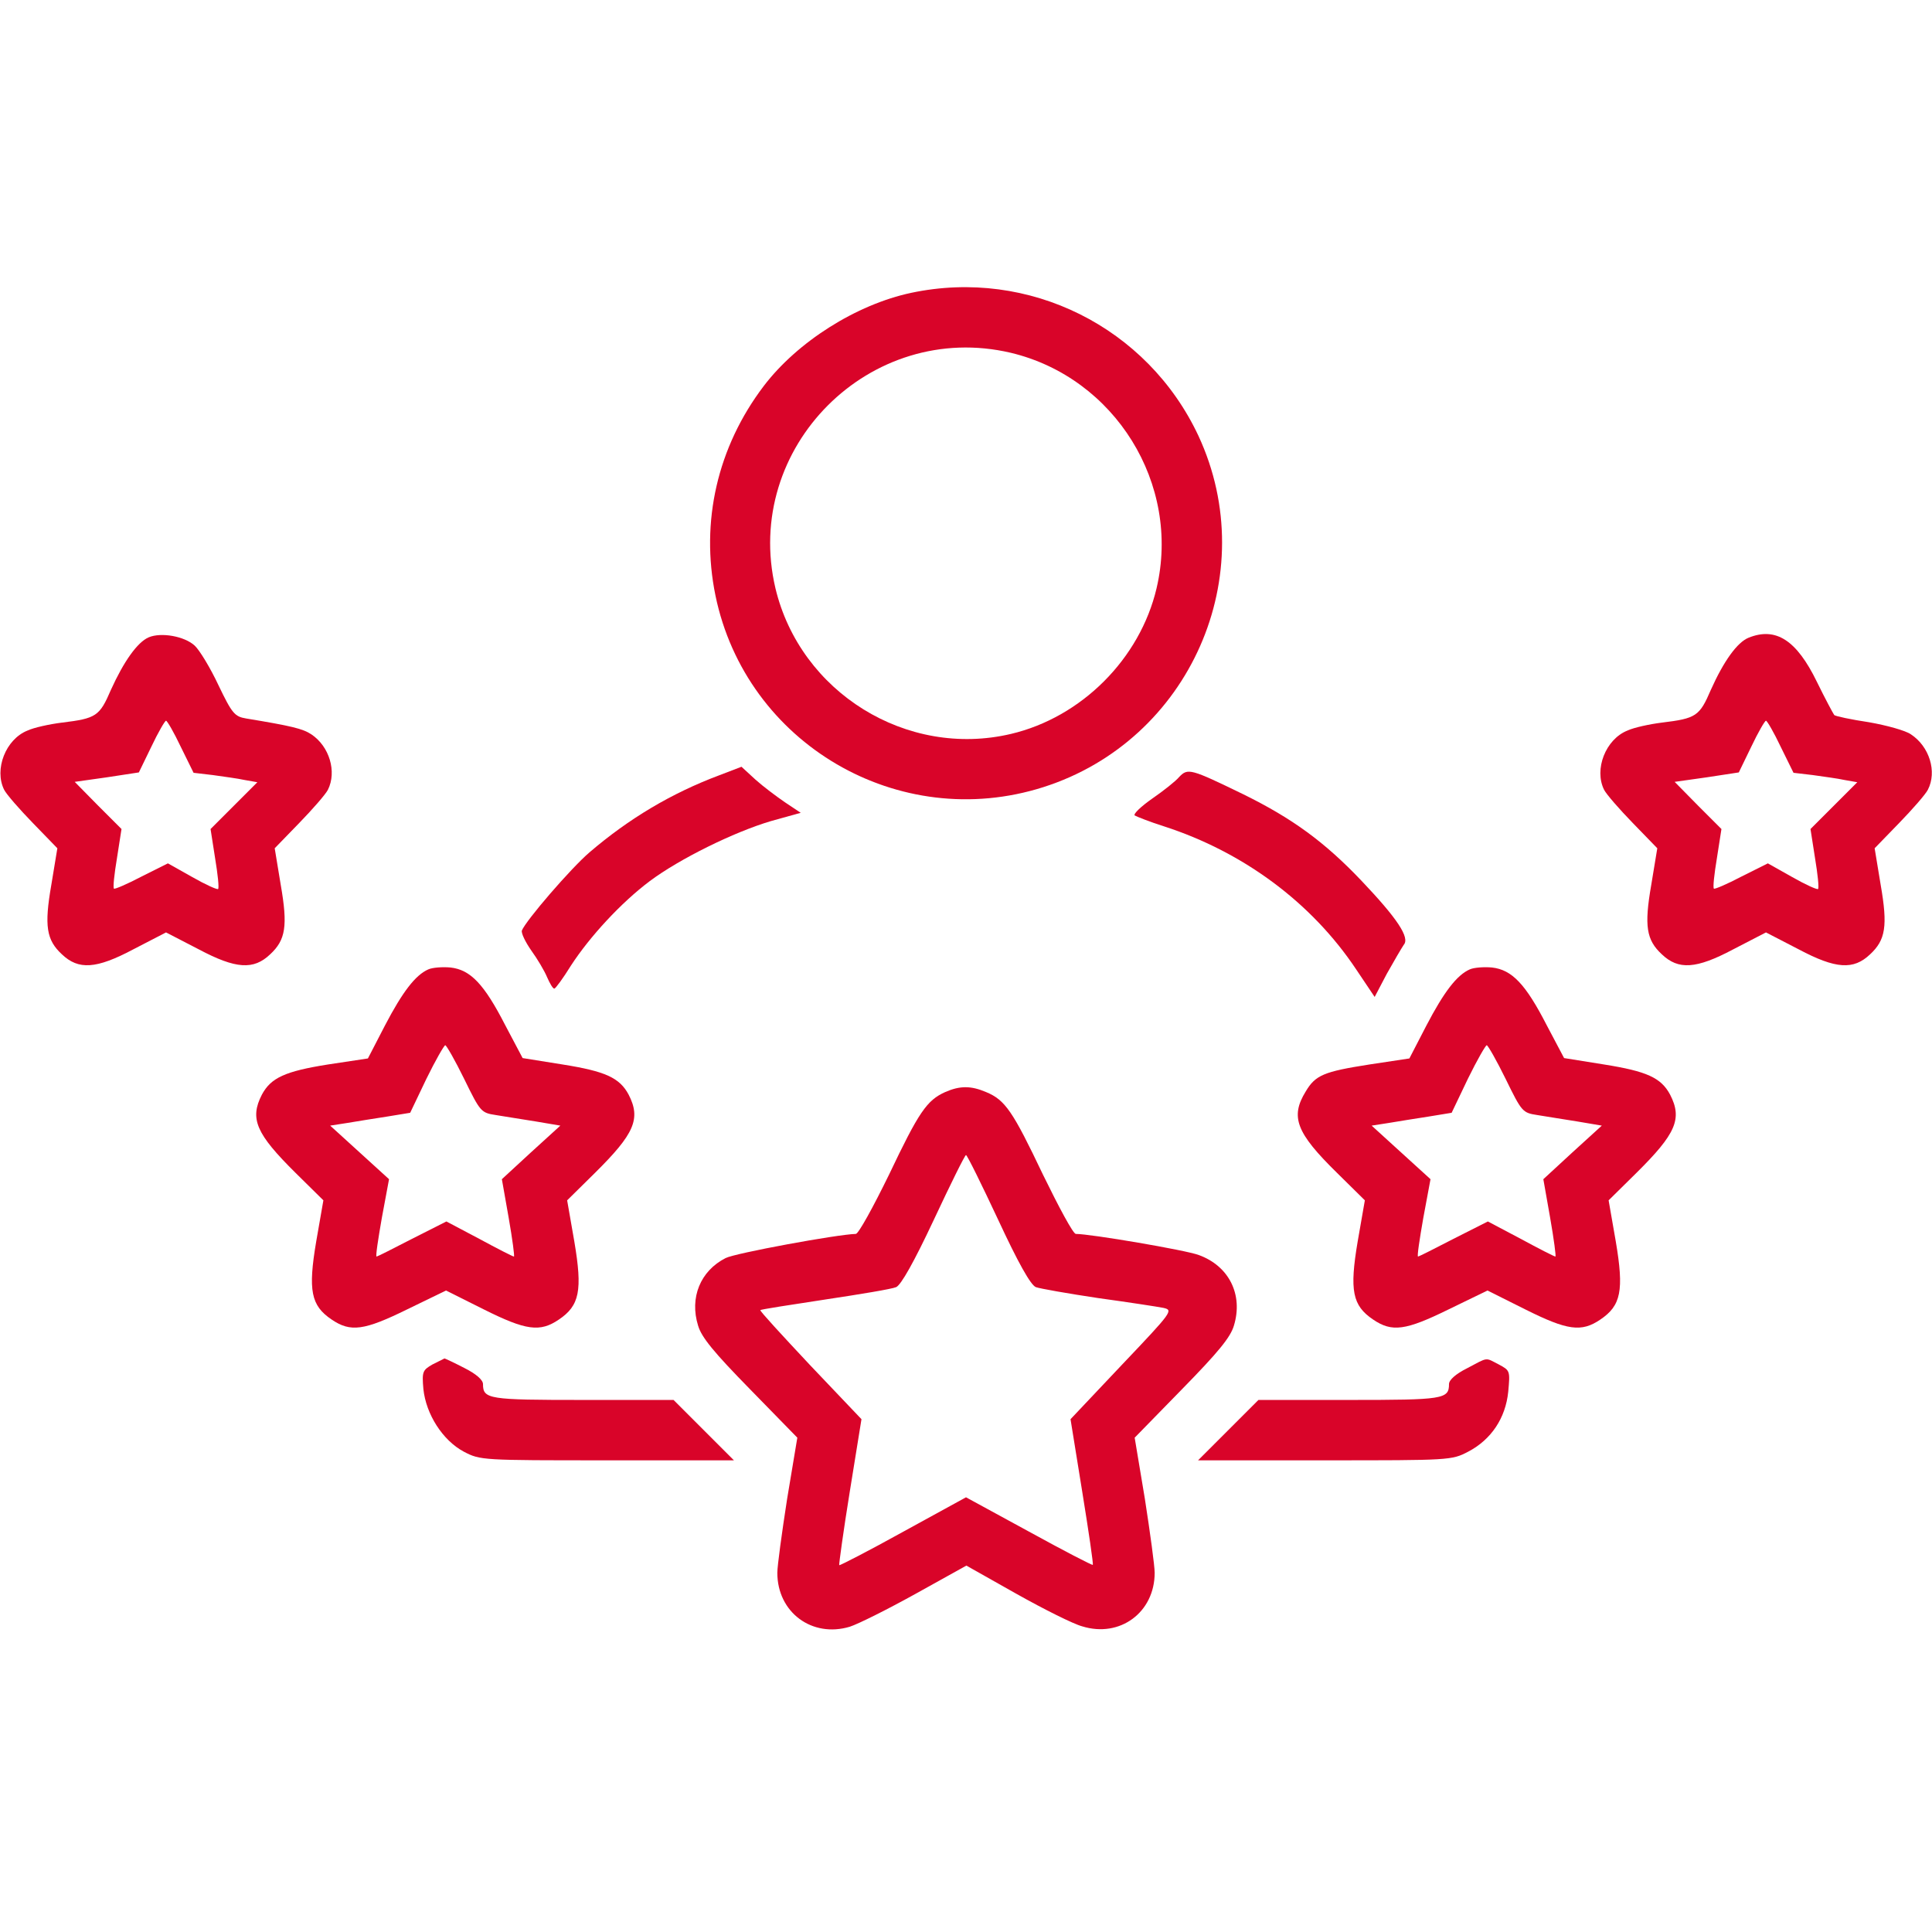 <?xml version="1.0" standalone="no"?>
<!DOCTYPE svg PUBLIC "-//W3C//DTD SVG 20010904//EN"
 "http://www.w3.org/TR/2001/REC-SVG-20010904/DTD/svg10.dtd">
<svg version="1.0" xmlns="http://www.w3.org/2000/svg"
 width="512pt" height="512pt" viewBox="0 0 512 512"
 preserveAspectRatio="xMidYMid meet">

<g transform="translate(0,512) scale(0.1,-0.1)"
fill="#d90429" stroke="none">
<path d="M2415 4344 c-146 -31 -302 -130 -391 -247 -123 -162 -168 -360 -128
-555 81 -393 486 -630 869 -508 389 124 582 563 411 931 -135 288 -449 445
-761 379z m264 -159 c276 -66 451 -348 386 -624 -44 -187 -199 -342 -386 -386
-276 -65 -558 110 -624 386 -88 373 251 712 624 624z"/>
<path d="M394 3431 c-30 -13 -66 -64 -100 -139 -30 -70 -39 -76 -130 -87 -32
-4 -74 -13 -91 -21 -58 -23 -89 -103 -62 -157 6 -12 41 -52 76 -88 l65 -67
-16 -97 c-19 -109 -13 -146 28 -184 44 -42 91 -39 189 13 l87 45 87 -45 c98
-52 145 -55 189 -13 41 38 47 75 28 184 l-16 97 65 67 c35 36 70 76 76 88 24
48 4 115 -44 147 -23 15 -52 22 -173 42 -30 5 -37 13 -73 88 -21 45 -50 93
-63 105 -27 25 -89 36 -122 22z m85 -290 l34 -69 51 -6 c28 -4 66 -9 84 -13
l34 -6 -62 -62 -62 -62 12 -77 c7 -42 11 -79 8 -82 -3 -2 -34 12 -69 32 l-64
36 -70 -35 c-38 -20 -71 -34 -73 -32 -3 3 1 39 8 81 l12 77 -62 62 -62 63 85
12 85 13 33 68 c18 38 36 69 39 69 3 0 21 -31 39 -69z"/>
<path d="M4634 3430 c-30 -12 -66 -62 -100 -138 -30 -70 -39 -76 -130 -87 -32
-4 -74 -13 -91 -21 -58 -23 -89 -103 -62 -157 6 -12 41 -52 76 -88 l65 -67
-16 -97 c-19 -109 -13 -146 28 -184 44 -42 91 -39 189 13 l87 45 87 -45 c98
-52 145 -55 189 -13 41 38 47 75 28 184 l-16 97 65 67 c35 36 70 76 76 88 25
48 4 115 -45 147 -14 10 -65 24 -111 32 -47 7 -89 16 -92 19 -3 4 -24 43 -46
88 -54 111 -109 146 -181 117z m85 -289 l34 -69 51 -6 c28 -4 66 -9 84 -13
l34 -6 -62 -62 -62 -62 12 -77 c7 -42 11 -79 8 -82 -3 -2 -34 12 -69 32 l-64
36 -70 -35 c-38 -20 -71 -34 -73 -32 -3 3 1 39 8 81 l12 77 -62 62 -62 63 85
12 85 13 33 68 c18 38 36 69 39 69 3 0 21 -31 39 -69z"/>
<path d="M1905 3065 c-125 -47 -238 -114 -343 -204 -50 -43 -168 -180 -179
-207 -2 -7 9 -30 25 -53 16 -22 35 -54 42 -71 7 -16 15 -30 19 -30 3 0 23 27
44 61 50 77 133 167 209 224 79 59 223 130 321 159 l79 22 -42 28 c-22 15 -58
42 -78 60 l-37 34 -60 -23z"/>
<path d="M3125 3061 c-9 -11 -42 -37 -71 -57 -30 -21 -51 -41 -47 -45 5 -3 40
-17 78 -29 210 -68 391 -202 509 -379 l49 -73 32 61 c19 34 39 68 45 77 17 19
-17 70 -112 170 -98 103 -183 165 -313 229 -140 68 -147 70 -170 46z"/>
<path d="M1135 2551 c-34 -15 -68 -59 -115 -149 l-45 -87 -106 -16 c-113 -18
-151 -35 -175 -80 -33 -64 -15 -104 89 -207 l74 -73 -19 -109 c-22 -130 -14
-170 41 -207 50 -34 86 -29 200 27 l103 50 100 -50 c112 -56 149 -61 199 -27
55 37 63 77 41 207 l-19 109 74 73 c104 103 122 143 89 207 -24 45 -62 62
-175 80 l-106 17 -46 87 c-56 109 -92 147 -145 153 -21 2 -48 0 -59 -5z m95
-290 c43 -88 45 -90 84 -96 23 -4 70 -11 106 -17 l65 -11 -78 -71 -77 -71 18
-102 c10 -57 16 -103 14 -103 -3 0 -44 21 -92 47 l-87 46 -91 -46 c-50 -26
-92 -47 -94 -47 -3 0 4 46 14 103 l19 102 -78 71 -78 71 45 7 c25 4 72 12 106
17 l61 10 43 90 c24 49 47 89 50 89 3 0 26 -40 50 -89z"/>
<path d="M3895 2551 c-34 -15 -68 -59 -115 -149 l-45 -87 -106 -16 c-121 -19
-143 -28 -169 -72 -41 -67 -25 -109 83 -215 l74 -73 -19 -109 c-22 -130 -14
-170 41 -207 50 -34 86 -29 200 27 l103 50 100 -50 c112 -56 149 -61 199 -27
55 37 63 77 41 207 l-19 109 74 73 c104 103 122 143 89 207 -24 45 -62 62
-175 80 l-106 17 -46 87 c-56 109 -92 147 -145 153 -21 2 -48 0 -59 -5z m95
-290 c43 -88 45 -90 84 -96 23 -4 70 -11 106 -17 l65 -11 -78 -71 -77 -71 18
-102 c10 -57 16 -103 14 -103 -3 0 -44 21 -92 47 l-87 46 -91 -46 c-50 -26
-92 -47 -94 -47 -3 0 4 46 14 103 l19 102 -78 71 -78 71 45 7 c25 4 72 12 106
17 l61 10 43 90 c24 49 47 89 50 89 3 0 26 -40 50 -89z"/>
<path d="M2505 2226 c-49 -22 -70 -53 -149 -219 -42 -86 -81 -157 -88 -157
-48 -1 -320 -51 -345 -64 -67 -34 -96 -105 -73 -179 9 -31 42 -71 138 -169
l125 -128 -27 -162 c-14 -90 -26 -178 -26 -196 0 -105 92 -173 192 -143 22 7
100 46 174 87 l135 75 133 -75 c73 -41 151 -80 174 -86 100 -31 192 37 192
142 0 18 -12 106 -26 196 l-27 162 125 128 c96 98 129 138 138 169 25 82 -13
158 -93 187 -34 13 -287 56 -326 56 -7 0 -45 71 -87 157 -80 168 -100 198
-151 219 -40 17 -69 17 -108 0z m140 -338 c53 -114 86 -173 100 -179 11 -4 85
-17 165 -29 80 -11 158 -23 173 -26 27 -6 24 -10 -109 -150 l-137 -145 31
-192 c17 -105 30 -193 28 -194 -1 -2 -78 38 -169 88 l-167 91 -166 -91 c-92
-51 -168 -90 -170 -89 -1 2 11 90 28 195 l31 192 -136 143 c-74 79 -134 144
-132 146 1 2 79 14 171 28 93 14 178 28 189 33 13 6 47 66 100 179 44 94 82
171 85 171 3 0 41 -77 85 -171z"/>
<path d="M1146 1504 c-26 -15 -28 -19 -24 -65 7 -67 51 -136 107 -166 44 -23
48 -23 380 -23 l336 0 -80 80 -80 80 -240 0 c-250 0 -265 2 -265 42 0 11 -18
27 -50 43 -27 14 -51 25 -52 25 -2 -1 -16 -8 -32 -16z"/>
<path d="M3888 1494 c-30 -15 -48 -31 -48 -42 0 -40 -15 -42 -265 -42 l-240 0
-80 -80 -80 -80 336 0 c332 0 336 0 380 23 61 32 99 89 106 159 5 55 5 56 -25
72 -37 19 -27 20 -84 -10z"/>
</g>
</svg>
